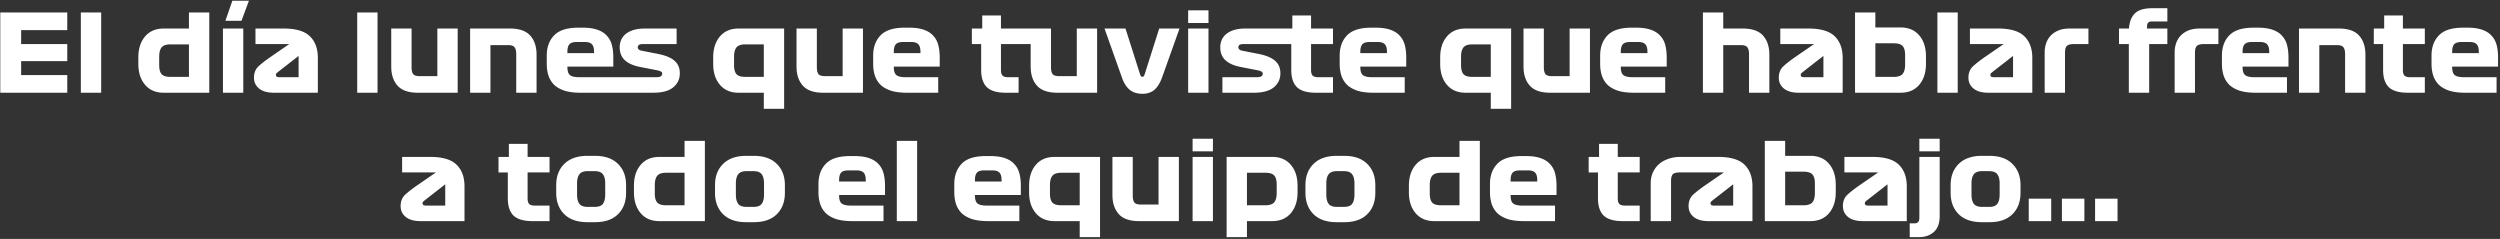 <svg xmlns="http://www.w3.org/2000/svg" width="701" height="67" fill="none" viewBox="0 0 701 67">
  <rect x="0" y="0" width="701" height="67" fill="#333333" stroke="none"/>
  <path fill="#fff" d="M.079 26V3.5h18.78v4.95H5.929v3.9h12.93v4.8H5.929v3.9h12.93V26H.079ZM22.67 3.5h5.7V26h-5.7V3.5Zm36.01 0V26H45.9c-2.22 0-3.96-.74-5.22-2.22-1.26-1.48-1.89-3.44-1.89-5.88v-1.8c0-2.44.63-4.4 1.89-5.88C41.94 8.74 43.68 8 45.9 8h7.08V3.5h5.7ZM47.85 21.56h5.13v-9.12h-5.13c-1.22 0-2.06.28-2.52.84-.46.56-.69 1.43-.69 2.61v2.37c0 1.18.23 2.03.69 2.55.46.5 1.3.75 2.52.75ZM62.514 26V8h5.7v18h-5.7Zm.69-20.16L65.154.2h4.65l-2.1 5.64h-4.5Zm25.922 10.41V26h-12.33c-1.8 0-3.18-.39-4.14-1.17-.96-.78-1.44-1.8-1.44-3.06 0-1.38.47-2.48 1.41-3.3.94-.84 2.07-1.71 3.39-2.61l5.1-3.51h-9.48V8h7.89c3.44 0 5.9.73 7.38 2.19 1.48 1.44 2.22 3.46 2.22 6.06Zm-10.71 5.4h5.31v-5.97l-5.43 4.23c-.34.26-.58.46-.72.6a.6.6 0 0 0-.21.48c0 .22.08.39.24.51.16.1.43.15.81.15ZM100.161 3.5h5.7V26h-5.7V3.5Zm22.472 17.85V8h5.7v18h-11.16c-2.62 0-4.52-.66-5.7-1.98-1.18-1.32-1.77-3.11-1.77-5.37V8h5.7v10.8c0 .92.15 1.58.45 1.98.32.38.92.57 1.8.57h4.98Zm9.189 4.65V8h11.16c2.62 0 4.52.66 5.7 1.98 1.18 1.32 1.77 3.11 1.77 5.37V26h-5.7V15.2c0-.92-.16-1.57-.48-1.95-.3-.4-.89-.6-1.77-.6h-4.98V26h-5.7Zm40.149-7.32h-12.87v.12c0 1.14.25 1.9.75 2.28.5.38 1.36.57 2.58.57h9.12V26h-8.79c-1.76 0-3.25-.19-4.47-.57-1.2-.4-2.17-.95-2.91-1.65a6.596 6.596 0 0 1-1.59-2.58c-.32-1-.48-2.1-.48-3.3v-2.28c0-2.38.69-4.28 2.07-5.7 1.38-1.44 3.64-2.16 6.78-2.16h1.2c1.68 0 3.08.2 4.2.6 1.12.4 2 .97 2.64 1.71.66.72 1.12 1.59 1.38 2.61.26 1.02.39 2.15.39 3.39v2.61Zm-7.95-6.9h-2.34c-.96 0-1.63.21-2.01.63-.38.42-.57 1.12-.57 2.1v.39h7.47v-.39c0-.98-.2-1.68-.6-2.1-.38-.42-1.03-.63-1.95-.63Zm20.183 7.92-4.89-.96c-1.8-.36-3.18-.99-4.14-1.89-.94-.9-1.41-2.1-1.41-3.6 0-.7.13-1.37.39-2.01.28-.64.7-1.2 1.26-1.68.58-.48 1.31-.86 2.19-1.14.9-.28 1.96-.42 3.18-.42h8.94v4.35h-9.39c-.6 0-1 .09-1.2.27-.2.16-.3.37-.3.63s.09.47.27.63c.18.16.49.28.93.36l4.44.87c2.2.44 3.77 1.1 4.71 1.98.96.86 1.44 2.01 1.44 3.45 0 1.62-.62 2.94-1.86 3.96-1.22 1-3.08 1.5-5.58 1.5h-14.82v-4.35h15.63c.64 0 1.08-.09 1.32-.27.24-.2.36-.44.36-.72 0-.3-.14-.51-.42-.63-.26-.14-.61-.25-1.05-.33ZM219.871 8v22.5h-5.7V26h-7.08c-2.22 0-3.96-.74-5.22-2.22-1.26-1.48-1.89-3.44-1.89-5.88v-1.8c0-2.44.63-4.4 1.89-5.88 1.26-1.48 3-2.22 5.22-2.22h12.78Zm-10.83 13.56h5.13v-9.12h-5.13c-1.22 0-2.06.28-2.52.84-.46.56-.69 1.43-.69 2.61v2.37c0 1.18.23 2.03.69 2.55.46.5 1.3.75 2.52.75Zm27.234-.21V8h5.7v18h-11.16c-2.62 0-4.52-.66-5.7-1.98-1.18-1.32-1.77-3.11-1.77-5.37V8h5.7v10.8c0 .92.15 1.58.45 1.98.32.38.92.57 1.8.57h4.98Zm27.22-2.67h-12.87v.12c0 1.14.25 1.9.75 2.28.5.38 1.36.57 2.58.57h9.12V26h-8.79c-1.76 0-3.25-.19-4.47-.57-1.2-.4-2.17-.95-2.91-1.65a6.596 6.596 0 0 1-1.59-2.58c-.32-1-.48-2.1-.48-3.3v-2.28c0-2.38.69-4.28 2.07-5.7 1.38-1.44 3.64-2.16 6.78-2.16h1.2c1.68 0 3.08.2 4.2.6 1.12.4 2 .97 2.64 1.71.66.72 1.12 1.59 1.38 2.61.26 1.02.39 2.15.39 3.39v2.61Zm-7.95-6.9h-2.34c-.96 0-1.63.21-2.01.63-.38.42-.57 1.12-.57 2.1v.39h7.47v-.39c0-.98-.2-1.68-.6-2.1-.38-.42-1.03-.63-1.95-.63Zm16.963.57V8h2.91V4.34h5.25V8h9.75v4.35h-9.75v7.29c0 .76.16 1.29.48 1.59.32.28.84.42 1.56.42h2.91V26h-3.57c-2.48 0-4.26-.52-5.34-1.56-1.06-1.06-1.59-2.66-1.59-4.8v-7.29h-2.61Zm29.422 9V8h5.7v18h-11.16c-2.62 0-4.52-.66-5.7-1.98-1.18-1.32-1.77-3.11-1.77-5.37V8h5.7v10.8c0 .92.15 1.58.45 1.98.32.38.92.57 1.8.57h4.98ZM315.589 8l4.02 12.63c.12.38.23.63.33.75.1.1.24.15.42.15.14 0 .26-.06.36-.18.1-.14.21-.4.33-.78L325.039 8h5.7l-4.86 13.62c-.58 1.62-1.31 2.81-2.19 3.57-.88.74-1.99 1.11-3.33 1.11-1.44 0-2.62-.36-3.54-1.08-.92-.74-1.65-1.86-2.19-3.36L309.709 8h5.88Zm23.27-1.56h-5.7V2.9h5.7v3.54Zm-5.7 19.56V8h5.7v18h-5.7Zm19.442-6.3-4.89-.96c-1.8-.36-3.18-.99-4.14-1.89-.94-.9-1.41-2.1-1.41-3.6 0-.7.13-1.37.39-2.01.28-.64.7-1.2 1.26-1.68.58-.48 1.31-.86 2.19-1.14.9-.28 1.96-.42 3.18-.42h14.94v4.35h-15.39c-.6 0-1 .09-1.2.27-.2.18-.3.38-.3.6 0 .24.09.45.27.63.18.18.49.31.93.39l4.44.87c2.2.44 3.77 1.1 4.71 1.98.96.86 1.44 2.01 1.44 3.45 0 1.62-.62 2.94-1.86 3.96-1.22 1-3.08 1.5-5.58 1.5h-8.82v-4.35h9.63c.64 0 1.08-.09 1.32-.27.24-.18.36-.41.36-.69 0-.3-.14-.52-.42-.66-.26-.14-.61-.25-1.05-.33Zm6.86-7.35V8h2.91V4.34h5.25V8h6.15v4.35h-6.15v7.29c0 .76.16 1.29.48 1.59.32.28.84.42 1.56.42h4.11V26h-4.77c-2.48 0-4.26-.52-5.34-1.56-1.06-1.06-1.59-2.66-1.59-4.8v-7.29h-2.61Zm34.844 6.33h-12.87v.12c0 1.14.25 1.9.75 2.28.5.38 1.36.57 2.58.57h9.12V26h-8.79c-1.76 0-3.25-.19-4.47-.57-1.2-.4-2.17-.95-2.91-1.65a6.596 6.596 0 0 1-1.59-2.58c-.32-1-.48-2.1-.48-3.3v-2.28c0-2.38.69-4.28 2.07-5.7 1.38-1.44 3.64-2.16 6.78-2.16h1.2c1.68 0 3.08.2 4.2.6 1.12.4 2 .97 2.64 1.71.66.72 1.12 1.59 1.38 2.61.26 1.02.39 2.15.39 3.39v2.61Zm-7.95-6.9h-2.34c-.96 0-1.63.21-2.01.63-.38.42-.57 1.12-.57 2.1v.39h7.47v-.39c0-.98-.2-1.68-.6-2.1-.38-.42-1.03-.63-1.95-.63ZM423.719 8v22.5h-5.7V26h-7.08c-2.22 0-3.96-.74-5.22-2.22-1.26-1.48-1.89-3.44-1.89-5.88v-1.8c0-2.44.63-4.4 1.89-5.88 1.26-1.48 3-2.22 5.22-2.22h12.78Zm-10.83 13.56h5.13v-9.12h-5.13c-1.22 0-2.06.28-2.52.84-.46.56-.69 1.43-.69 2.61v2.37c0 1.18.23 2.03.69 2.55.46.5 1.3.75 2.52.75Zm27.234-.21V8h5.7v18h-11.16c-2.62 0-4.52-.66-5.7-1.98-1.18-1.32-1.77-3.11-1.77-5.37V8h5.7v10.8c0 .92.15 1.58.45 1.98.32.38.92.57 1.8.57h4.98Zm27.219-2.67h-12.87v.12c0 1.14.25 1.9.75 2.28.5.38 1.36.57 2.58.57h9.12V26h-8.79c-1.76 0-3.25-.19-4.47-.57-1.2-.4-2.17-.95-2.91-1.65a6.596 6.596 0 0 1-1.59-2.58c-.32-1-.48-2.1-.48-3.3v-2.28c0-2.38.69-4.28 2.07-5.7 1.38-1.44 3.64-2.16 6.78-2.16h1.2c1.68 0 3.08.2 4.2.6 1.12.4 2 .97 2.64 1.71.66.72 1.12 1.59 1.38 2.61.26 1.02.39 2.15.39 3.39v2.61Zm-7.95-6.9h-2.34c-.96 0-1.63.21-2.01.63-.38.42-.57 1.12-.57 2.1v.39h7.47v-.39c0-.98-.2-1.68-.6-2.1-.38-.42-1.03-.63-1.95-.63ZM477.496 26V3.5h5.7V8h5.46c2.62 0 4.52.66 5.7 1.98 1.18 1.32 1.77 3.11 1.77 5.37V26h-5.7V15.2c0-.92-.16-1.57-.48-1.95-.3-.4-.89-.6-1.77-.6h-4.98V26h-5.7Zm39.189-9.75V26h-12.33c-1.8 0-3.18-.39-4.14-1.17-.96-.78-1.44-1.8-1.44-3.06 0-1.38.47-2.48 1.41-3.3.94-.84 2.07-1.71 3.39-2.61l5.1-3.51h-9.48V8h7.89c3.44 0 5.9.73 7.38 2.19 1.48 1.44 2.22 3.46 2.22 6.06Zm-10.71 5.4h5.31v-5.97l-5.43 4.23c-.34.26-.58.46-.72.6a.6.6 0 0 0-.21.48c0 .22.08.39.24.51.16.1.43.15.81.15ZM520.152 26V3.5h5.7v4.2h7.08c2.22 0 3.96.74 5.22 2.22 1.26 1.48 1.89 3.44 1.89 5.88v2.1c0 2.44-.63 4.4-1.89 5.88-1.26 1.48-3 2.22-5.22 2.22h-12.78Zm10.83-13.86h-5.13v9.42h5.13c1.22 0 2.06-.28 2.52-.84.46-.56.69-1.43.69-2.61v-2.67c0-1.18-.23-2.02-.69-2.52-.46-.52-1.3-.78-2.52-.78Zm12.264-8.64h5.7V26h-5.7V3.5Zm26.613 12.75V26h-12.33c-1.8 0-3.18-.39-4.14-1.17-.96-.78-1.44-1.8-1.44-3.06 0-1.38.47-2.48 1.41-3.3.94-.84 2.07-1.71 3.39-2.61l5.1-3.51h-9.48V8h7.89c3.44 0 5.9.73 7.38 2.19 1.48 1.44 2.22 3.46 2.22 6.06Zm-10.71 5.4h5.31v-5.97l-5.43 4.23c-.34.26-.58.46-.72.6a.6.6 0 0 0-.21.48c0 .22.08.39.24.51.16.1.43.15.81.15Zm14.177-6.96c0-.86.13-1.69.39-2.49.26-.8.67-1.51 1.23-2.13.56-.62 1.28-1.12 2.16-1.5.9-.38 1.97-.57 3.21-.57h5.28v4.35h-3.99c-1.02 0-1.71.18-2.07.54-.34.36-.51.98-.51 1.86V26h-5.7V14.69Zm23.6 11.31V12.35h-2.76V8h2.79c.14-1.88.7-3.3 1.68-4.26s2.63-1.44 4.95-1.44h4.14v3.72h-4.38c-.44 0-.77.11-.99.33-.22.22-.33.58-.33 1.08V8h5.7v4.35h-5.1V26h-5.7Zm12.845-11.31c0-.86.13-1.69.39-2.49.26-.8.67-1.51 1.23-2.13.56-.62 1.28-1.12 2.16-1.5.9-.38 1.97-.57 3.21-.57h5.28v4.35h-3.99c-1.02 0-1.71.18-2.07.54-.34.36-.51.98-.51 1.86V26h-5.7V14.69Zm31.917 3.99h-12.87v.12c0 1.14.25 1.9.75 2.28.5.38 1.36.57 2.58.57h9.12V26h-8.79c-1.76 0-3.25-.19-4.47-.57-1.2-.4-2.17-.95-2.91-1.65a6.596 6.596 0 0 1-1.59-2.58c-.32-1-.48-2.1-.48-3.3v-2.28c0-2.38.69-4.28 2.07-5.7 1.38-1.44 3.64-2.16 6.78-2.16h1.2c1.68 0 3.08.2 4.2.6 1.12.4 2 .97 2.64 1.71.66.72 1.12 1.59 1.38 2.61.26 1.02.39 2.15.39 3.39v2.61Zm-7.95-6.9h-2.34c-.96 0-1.63.21-2.01.63-.38.42-.57 1.12-.57 2.1v.39h7.47v-.39c0-.98-.2-1.68-.6-2.1-.38-.42-1.03-.63-1.95-.63ZM644.635 26V8h11.16c2.62 0 4.52.66 5.7 1.98 1.18 1.32 1.77 3.11 1.77 5.37V26h-5.7V15.2c0-.92-.16-1.57-.48-1.95-.3-.4-.89-.6-1.77-.6h-4.98V26h-5.7Zm20.979-13.65V8h2.91V4.34h5.25V8h6.15v4.35h-6.15v7.29c0 .76.16 1.29.48 1.59.32.28.84.42 1.56.42h4.11V26h-4.77c-2.48 0-4.26-.52-5.34-1.56-1.06-1.06-1.59-2.66-1.59-4.8v-7.29h-2.61Zm34.844 6.33h-12.87v.12c0 1.14.25 1.9.75 2.28.5.38 1.36.57 2.58.57h9.12V26h-8.79c-1.76 0-3.25-.19-4.47-.57-1.2-.4-2.17-.95-2.91-1.65a6.596 6.596 0 0 1-1.59-2.58c-.32-1-.48-2.1-.48-3.3v-2.28c0-2.38.69-4.28 2.07-5.7 1.38-1.44 3.64-2.16 6.78-2.16h1.2c1.68 0 3.08.2 4.2.6 1.12.4 2 .97 2.64 1.71.66.72 1.12 1.59 1.38 2.61.26 1.02.39 2.15.39 3.39v2.61Zm-7.95-6.9h-2.34c-.96 0-1.63.21-2.01.63-.38.42-.57 1.12-.57 2.1v.39h7.47v-.39c0-.98-.2-1.68-.6-2.1-.38-.42-1.03-.63-1.95-.63ZM130.245 52.25V62h-12.33c-1.8 0-3.18-.39-4.14-1.17-.96-.78-1.44-1.8-1.44-3.06 0-1.38.47-2.48 1.41-3.3.94-.84 2.07-1.71 3.39-2.61l5.1-3.51h-9.48V44h7.89c3.44 0 5.9.73 7.38 2.19 1.48 1.44 2.22 3.46 2.22 6.06Zm-10.71 5.4h5.31v-5.97l-5.43 4.23c-.34.26-.58.46-.72.6a.6.6 0 0 0-.21.48c0 .22.08.39.24.51.16.1.43.15.81.15Zm20.244-9.3V44h2.91v-3.66h5.25V44h6.15v4.35h-6.15v7.29c0 .76.16 1.29.48 1.59.32.28.84.42 1.56.42h4.11V62h-4.77c-2.48 0-4.26-.52-5.34-1.56-1.06-1.06-1.59-2.66-1.59-4.8v-7.29h-2.61Zm35.774 3.57v2.16c0 2.5-.76 4.5-2.28 6-1.5 1.48-3.65 2.22-6.45 2.22h-2.1c-2.8 0-4.96-.74-6.48-2.22-1.52-1.5-2.28-3.5-2.28-6v-2.16c0-2.5.76-4.49 2.28-5.97 1.52-1.5 3.68-2.25 6.48-2.25h2.1c2.8 0 4.95.75 6.45 2.25 1.52 1.48 2.28 3.47 2.28 5.97Zm-5.85-.48c0-1.16-.22-2.02-.66-2.58-.42-.58-1.18-.87-2.28-.87h-1.98c-1.1 0-1.87.29-2.31.87-.44.56-.66 1.42-.66 2.58v3.09c0 1.18.22 2.06.66 2.64.44.56 1.21.84 2.31.84h1.98c1.1 0 1.86-.28 2.28-.84.44-.58.66-1.46.66-2.64v-3.09Zm27.946-11.94V62h-12.78c-2.22 0-3.96-.74-5.22-2.22-1.26-1.48-1.89-3.44-1.89-5.88v-1.8c0-2.44.63-4.4 1.89-5.88 1.26-1.48 3-2.22 5.22-2.22h7.08v-4.5h5.7Zm-10.83 18.06h5.13v-9.12h-5.13c-1.22 0-2.06.28-2.52.84-.46.56-.69 1.43-.69 2.61v2.37c0 1.18.23 2.03.69 2.55.46.5 1.3.75 2.52.75Zm33.265-5.64v2.16c0 2.5-.76 4.5-2.28 6-1.5 1.48-3.65 2.22-6.45 2.22h-2.1c-2.8 0-4.96-.74-6.48-2.22-1.52-1.5-2.28-3.5-2.28-6v-2.16c0-2.5.76-4.49 2.28-5.97 1.52-1.5 3.68-2.25 6.48-2.25h2.1c2.8 0 4.95.75 6.45 2.25 1.52 1.48 2.28 3.47 2.28 5.97Zm-5.85-.48c0-1.16-.22-2.02-.66-2.58-.42-.58-1.18-.87-2.28-.87h-1.98c-1.1 0-1.87.29-2.31.87-.44.56-.66 1.42-.66 2.58v3.09c0 1.18.22 2.06.66 2.64.44.56 1.21.84 2.31.84h1.98c1.1 0 1.86-.28 2.28-.84.44-.58.66-1.46.66-2.64v-3.09Zm33.924 3.24h-12.87v.12c0 1.14.25 1.9.75 2.28.5.38 1.36.57 2.58.57h9.12V62h-8.79c-1.76 0-3.25-.19-4.47-.57-1.2-.4-2.17-.95-2.91-1.65a6.596 6.596 0 0 1-1.59-2.58c-.32-1-.48-2.1-.48-3.3v-2.28c0-2.38.69-4.28 2.07-5.7 1.38-1.44 3.64-2.16 6.78-2.16h1.2c1.68 0 3.08.2 4.2.6 1.12.4 2 .97 2.64 1.71.66.72 1.12 1.59 1.38 2.61.26 1.02.39 2.15.39 3.39v2.61Zm-7.95-6.9h-2.34c-.96 0-1.63.21-2.01.63-.38.42-.57 1.12-.57 2.1v.39h7.47v-.39c0-.98-.2-1.68-.6-2.1-.38-.42-1.03-.63-1.95-.63Zm11.256-8.28h5.7V62h-5.7V39.5Zm34.78 15.18h-12.87v.12c0 1.14.25 1.9.75 2.28.5.38 1.36.57 2.58.57h9.12V62h-8.79c-1.76 0-3.25-.19-4.47-.57-1.2-.4-2.17-.95-2.91-1.65a6.596 6.596 0 0 1-1.59-2.58c-.32-1-.48-2.1-.48-3.3v-2.28c0-2.38.69-4.28 2.07-5.7 1.38-1.44 3.64-2.16 6.78-2.16h1.2c1.68 0 3.08.2 4.2.6 1.12.4 2 .97 2.64 1.71.66.72 1.12 1.59 1.38 2.61.26 1.02.39 2.15.39 3.39v2.61Zm-7.95-6.9h-2.34c-.96 0-1.63.21-2.01.63-.38.42-.57 1.12-.57 2.1v.39h7.47v-.39c0-.98-.2-1.68-.6-2.1-.38-.42-1.03-.63-1.95-.63ZM308.45 44v22.5h-5.7V62h-7.08c-2.22 0-3.96-.74-5.22-2.22-1.26-1.48-1.89-3.44-1.89-5.88v-1.8c0-2.44.63-4.4 1.89-5.88 1.26-1.48 3-2.22 5.22-2.22h12.78Zm-10.83 13.56h5.13v-9.12h-5.13c-1.22 0-2.06.28-2.52.84-.46.56-.69 1.43-.69 2.61v2.37c0 1.18.23 2.03.69 2.55.46.5 1.3.75 2.52.75Zm27.235-.21V44h5.7v18h-11.16c-2.62 0-4.52-.66-5.7-1.98-1.18-1.32-1.77-3.11-1.77-5.37V44h5.7v10.8c0 .92.15 1.58.45 1.98.32.38.92.57 1.8.57h4.98Zm15.249-14.91h-5.7V38.9h5.7v3.54Zm-5.7 19.56V44h5.7v18h-5.7Zm9.542 4.5V44h12.78c2.22 0 3.96.74 5.22 2.22 1.26 1.48 1.89 3.44 1.89 5.88v1.8c0 2.44-.63 4.4-1.89 5.88-1.26 1.48-3 2.22-5.22 2.22h-7.08v4.5h-5.7Zm10.83-18.06h-5.13v9.12h5.13c1.22 0 2.06-.28 2.52-.84.46-.56.69-1.43.69-2.61v-2.37c0-1.18-.23-2.02-.69-2.52-.46-.52-1.3-.78-2.52-.78Zm30.864 3.48v2.16c0 2.5-.76 4.5-2.28 6-1.5 1.48-3.65 2.22-6.45 2.22h-2.1c-2.8 0-4.96-.74-6.48-2.22-1.52-1.5-2.28-3.5-2.28-6v-2.16c0-2.5.76-4.49 2.28-5.97 1.52-1.5 3.68-2.25 6.48-2.25h2.1c2.8 0 4.95.75 6.45 2.25 1.52 1.48 2.28 3.47 2.28 5.97Zm-5.85-.48c0-1.16-.22-2.02-.66-2.58-.42-.58-1.18-.87-2.28-.87h-1.98c-1.1 0-1.87.29-2.31.87-.44.56-.66 1.42-.66 2.58v3.09c0 1.18.22 2.06.66 2.64.44.56 1.21.84 2.31.84h1.98c1.1 0 1.86-.28 2.28-.84.44-.58.66-1.46.66-2.64v-3.09Zm35.154-11.94V62h-12.78c-2.22 0-3.96-.74-5.22-2.22-1.26-1.48-1.89-3.44-1.89-5.88v-1.8c0-2.44.63-4.4 1.89-5.88 1.26-1.48 3-2.22 5.22-2.22h7.08v-4.5h5.7Zm-10.83 18.06h5.13v-9.12h-5.13c-1.22 0-2.06.28-2.52.84-.46.56-.69 1.43-.69 2.61v2.37c0 1.18.23 2.03.69 2.55.46.5 1.3.75 2.52.75Zm32.335-2.88h-12.87v.12c0 1.14.25 1.9.75 2.28.5.38 1.36.57 2.58.57h9.12V62h-8.79c-1.76 0-3.25-.19-4.47-.57-1.2-.4-2.17-.95-2.91-1.65a6.596 6.596 0 0 1-1.59-2.58c-.32-1-.48-2.1-.48-3.3v-2.28c0-2.38.69-4.28 2.07-5.7 1.38-1.44 3.64-2.16 6.78-2.16h1.2c1.68 0 3.08.2 4.2.6 1.12.4 2 .97 2.64 1.71.66.72 1.12 1.59 1.38 2.61.26 1.02.39 2.15.39 3.39v2.61Zm-7.95-6.9h-2.34c-.96 0-1.63.21-2.01.63-.38.42-.57 1.12-.57 2.1v.39h7.47v-.39c0-.98-.2-1.68-.6-2.1-.38-.42-1.03-.63-1.95-.63Zm16.963.57V44h2.91v-3.66h5.25V44h6.15v4.35h-6.15v7.29c0 .76.16 1.29.48 1.59.32.28.84.42 1.56.42h4.11V62h-4.77c-2.48 0-4.26-.52-5.34-1.56-1.06-1.06-1.59-2.66-1.59-4.8v-7.29h-2.61Zm17.4 2.94c0-.92.17-1.82.51-2.7.36-.88.88-1.66 1.56-2.34.7-.68 1.58-1.22 2.64-1.62 1.08-.42 2.34-.63 3.78-.63h6.18v4.35h-6.54c-.96 0-1.61.18-1.95.54-.32.36-.48.98-.48 1.86V62h-5.7V51.29Zm28.525.96V62h-12.33c-1.8 0-3.18-.39-4.14-1.17-.96-.78-1.44-1.8-1.44-3.06 0-1.38.47-2.48 1.41-3.3.94-.84 2.07-1.71 3.39-2.61l5.1-3.51h-9.48V44h7.89c3.44 0 5.9.73 7.38 2.19 1.48 1.44 2.22 3.46 2.22 6.06Zm-10.71 5.4h5.31v-5.97l-5.43 4.23c-.34.26-.58.46-.72.6a.6.6 0 0 0-.21.48c0 .22.08.39.24.51.16.1.43.15.81.15ZM494.854 62V39.5h5.7v4.2h7.08c2.22 0 3.96.74 5.22 2.22 1.26 1.48 1.89 3.44 1.89 5.88v2.1c0 2.44-.63 4.4-1.89 5.88-1.26 1.48-3 2.22-5.22 2.22h-12.78Zm10.83-13.86h-5.13v9.42h5.13c1.22 0 2.06-.28 2.52-.84.46-.56.69-1.43.69-2.61v-2.67c0-1.18-.23-2.02-.69-2.52-.46-.52-1.3-.78-2.52-.78Zm28.975 4.11V62h-12.33c-1.8 0-3.18-.39-4.14-1.17-.96-.78-1.44-1.8-1.44-3.06 0-1.38.47-2.48 1.41-3.3.94-.84 2.07-1.71 3.39-2.61l5.1-3.51h-9.48V44h7.89c3.44 0 5.9.73 7.38 2.19 1.48 1.44 2.22 3.46 2.22 6.06Zm-10.71 5.4h5.31v-5.97l-5.43 4.23c-.34.26-.58.46-.72.6a.6.6 0 0 0-.21.48c0 .22.08.39.24.51.16.1.43.15.81.15Zm19.937-15.21h-5.7V38.9h5.7v3.54Zm-5.7 1.56h5.7v16.59c0 1.98-.54 3.46-1.62 4.44-1.06.98-2.52 1.47-4.38 1.47h-2.4v-3.87h1.38c.42 0 .74-.12.96-.36.24-.22.36-.62.36-1.2V44Zm28.363 7.92v2.16c0 2.5-.76 4.5-2.28 6-1.5 1.48-3.65 2.22-6.45 2.22h-2.1c-2.8 0-4.96-.74-6.48-2.22-1.52-1.5-2.28-3.5-2.28-6v-2.16c0-2.5.76-4.49 2.28-5.97 1.52-1.5 3.68-2.25 6.48-2.25h2.1c2.8 0 4.95.75 6.45 2.25 1.52 1.48 2.28 3.47 2.28 5.97Zm-5.85-.48c0-1.16-.22-2.02-.66-2.58-.42-.58-1.18-.87-2.28-.87h-1.98c-1.1 0-1.87.29-2.31.87-.44.56-.66 1.42-.66 2.58v3.09c0 1.18.22 2.06.66 2.64.44.56 1.21.84 2.31.84h1.98c1.1 0 1.86-.28 2.28-.84.44-.58.66-1.46.66-2.64v-3.09ZM587.46 62v-6.3h6.3V62h-6.3Zm-18.6 0v-6.3h6.3V62h-6.3Zm9.3 0v-6.3h6.3V62h-6.3Z"/>
</svg>
